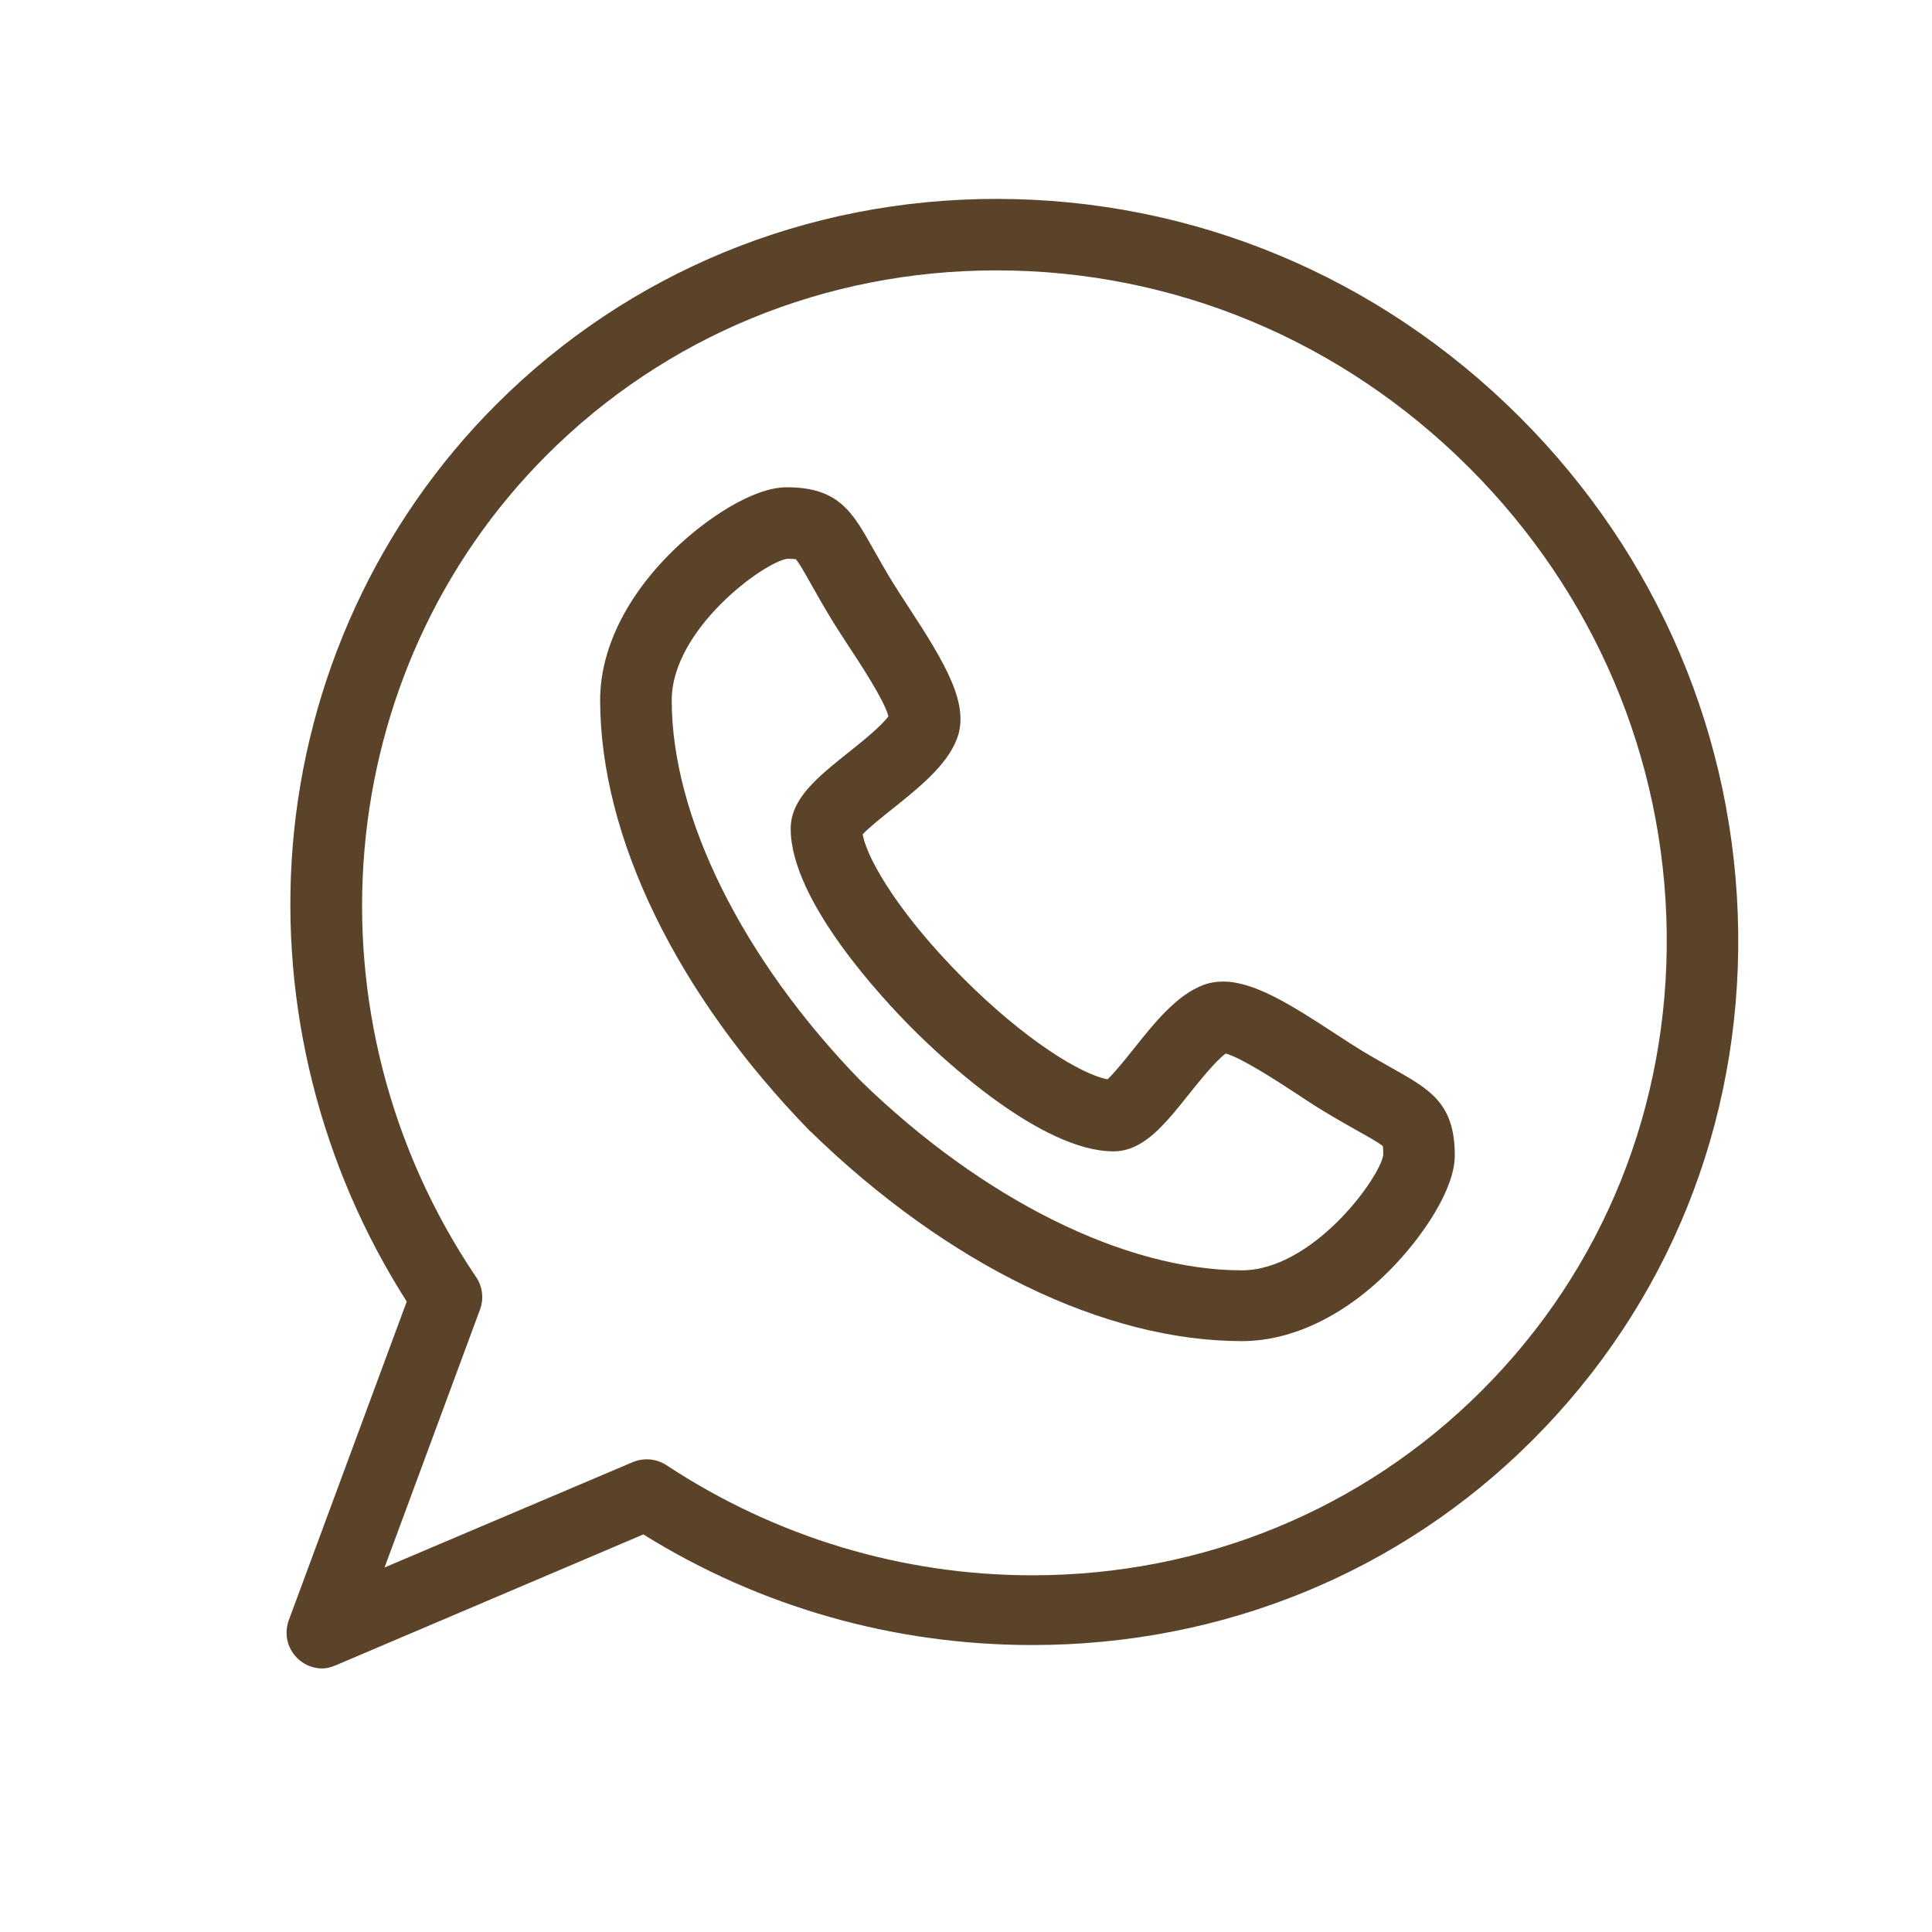 <svg width="19" height="19" viewBox="0 0 19 19" fill="none" xmlns="http://www.w3.org/2000/svg">
<path d="M13.7 10.51C13.611 10.46 13.509 10.403 13.388 10.33C13.32 10.289 13.235 10.233 13.144 10.174C12.68 9.869 12.328 9.653 12.028 9.653C11.958 9.653 11.891 9.665 11.831 9.688C11.568 9.789 11.353 10.059 11.145 10.32C11.068 10.416 10.959 10.553 10.892 10.614C10.629 10.566 10.074 10.222 9.475 9.623C8.875 9.024 8.531 8.468 8.484 8.205C8.545 8.139 8.683 8.029 8.78 7.952C9.04 7.744 9.309 7.529 9.41 7.268C9.54 6.932 9.302 6.53 8.925 5.955C8.866 5.864 8.81 5.779 8.769 5.711C8.695 5.589 8.639 5.488 8.588 5.399C8.383 5.033 8.247 4.792 7.736 4.792C7.404 4.792 6.936 5.105 6.618 5.416C6.157 5.867 5.902 6.389 5.902 6.885C5.903 8.232 6.655 9.777 7.966 11.124C7.968 11.126 7.97 11.127 7.973 11.129C9.32 12.44 10.865 13.189 12.213 13.189H12.213C12.709 13.189 13.231 12.938 13.682 12.477C13.993 12.159 14.307 11.694 14.307 11.363C14.307 10.852 14.065 10.716 13.7 10.51ZM12.213 12.493C11.065 12.492 9.665 11.797 8.467 10.632C7.302 9.434 6.606 8.033 6.606 6.886C6.606 6.191 7.506 5.531 7.742 5.495C7.79 5.495 7.815 5.498 7.827 5.5C7.859 5.536 7.921 5.646 7.976 5.744C8.026 5.833 8.088 5.943 8.167 6.074C8.215 6.154 8.274 6.244 8.337 6.341C8.457 6.522 8.697 6.888 8.737 7.044C8.67 7.14 8.46 7.308 8.341 7.402C8.038 7.645 7.776 7.854 7.776 8.15C7.776 8.864 8.696 9.839 8.978 10.121C9.26 10.403 10.235 11.322 10.951 11.323C11.245 11.322 11.453 11.061 11.694 10.759C11.789 10.64 11.958 10.429 12.054 10.361C12.21 10.402 12.576 10.642 12.758 10.761C12.854 10.825 12.945 10.884 13.025 10.932C13.156 11.011 13.266 11.073 13.355 11.123C13.453 11.178 13.563 11.24 13.599 11.271C13.601 11.283 13.604 11.309 13.604 11.357C13.567 11.592 12.907 12.492 12.213 12.493Z" fill="#5B432A"/>
<path d="M17.094 9.159C17.069 7.259 16.307 5.463 14.947 4.103C13.562 2.718 11.733 1.956 9.799 1.956C7.931 1.956 6.184 2.674 4.879 3.979C3.721 5.137 3.01 6.682 2.878 8.328C2.753 9.89 3.151 11.471 4 12.8L2.84 15.934C2.821 15.987 2.814 16.044 2.821 16.101C2.828 16.157 2.849 16.21 2.881 16.257C2.914 16.303 2.957 16.341 3.007 16.368C3.057 16.394 3.113 16.408 3.17 16.408C3.216 16.408 3.263 16.394 3.307 16.375L6.327 15.09C7.48 15.808 8.798 16.178 10.152 16.178H10.152C12.019 16.178 13.766 15.468 15.071 14.163C16.4 12.834 17.119 11.062 17.094 9.159ZM14.574 13.674C13.402 14.846 11.831 15.492 10.152 15.492C8.873 15.492 7.629 15.117 6.554 14.409C6.505 14.377 6.45 14.358 6.392 14.353C6.335 14.348 6.277 14.357 6.223 14.379L3.782 15.415L4.721 12.877C4.74 12.825 4.747 12.769 4.74 12.713C4.733 12.658 4.714 12.605 4.682 12.559C2.957 10.003 3.249 6.604 5.376 4.476C6.548 3.304 8.119 2.659 9.799 2.659C11.546 2.659 13.197 3.348 14.45 4.601C15.679 5.83 16.369 7.452 16.391 9.168C16.413 10.88 15.768 12.48 14.574 13.674Z" fill="#5B432A"/>
</svg>
